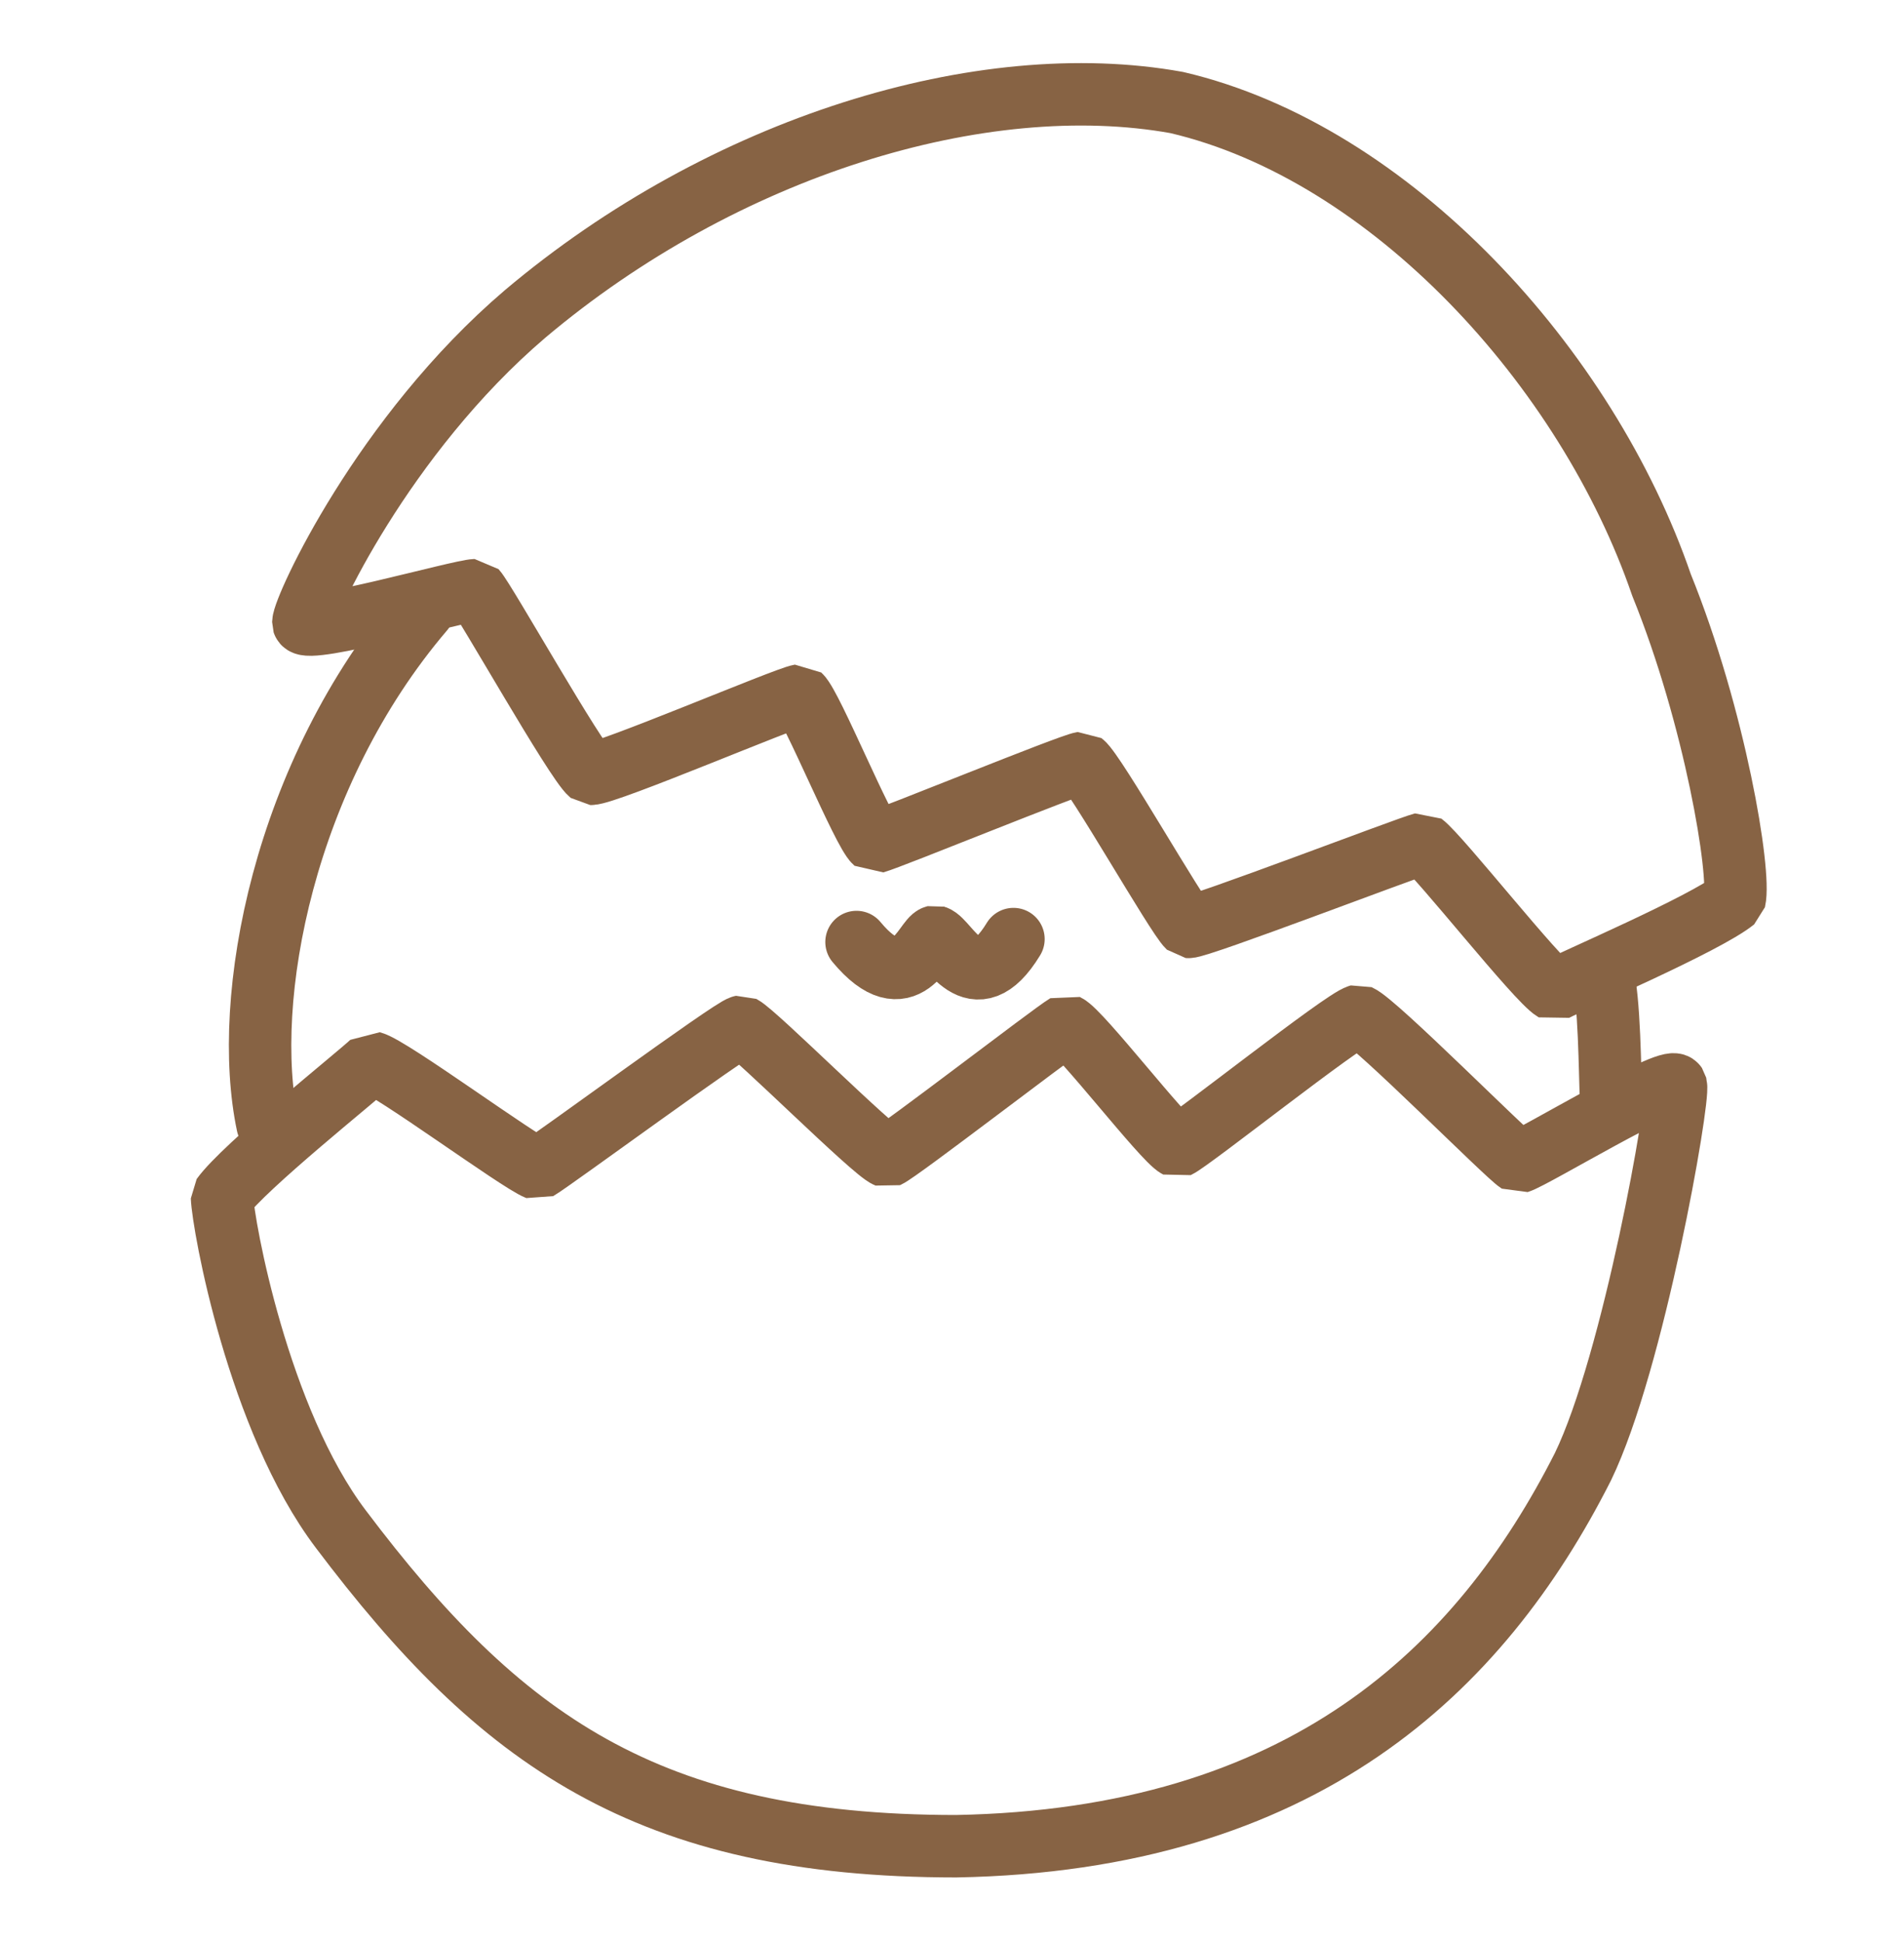 <?xml version="1.0" standalone="no"?>
<!DOCTYPE svg PUBLIC "-//W3C//DTD SVG 20010904//EN" "http://www.w3.org/TR/2001/REC-SVG-20010904/DTD/svg10.dtd">
<!-- Created using Krita: https://krita.org -->
<svg xmlns="http://www.w3.org/2000/svg" 
    xmlns:xlink="http://www.w3.org/1999/xlink"
    xmlns:krita="http://krita.org/namespaces/svg/krita"
    xmlns:sodipodi="http://sodipodi.sourceforge.net/DTD/sodipodi-0.dtd"
    width="1220pt"
    height="1244pt"
    viewBox="0 0 1220 1244">
<defs/>
<path id="shape0" transform="matrix(-0.964 -0.265 0.265 -0.964 1080.585 688.701)" fill="none" stroke="#876344" stroke-width="40" stroke-linecap="round" stroke-linejoin="bevel" d="M0 116.336C0.683 134.093 42.986 225.937 98.665 298.651C181.562 420.114 339.315 519.781 480.185 514.294C606.525 502.9 752.7 410.21 846.956 272.998C914.375 173.705 933.888 53.833 931.594 44.588C927.323 38.145 840.543 90.888 830.714 93.911C822.998 89.048 739.95 5.225 728.388 0C718.38 2.639 620.895 80.025 612.251 84.046C603.144 79.322 550.31 10.584 540.964 6.05C531.802 11.486 434.031 86.879 426.274 90.36C416.8 86.485 342.23 11.838 333.022 6.971C326.678 8.155 211.045 93.253 202.286 98.251C189.851 93.385 108.251 33.196 96.013 29.988C86.713 38.872 14.18 96.618 0 116.336Z" sodipodi:nodetypes="cccccccccccccc"/><path id="shape01" transform="translate(142.256, 650.531)" fill="none" stroke="#876344" stroke-width="40" stroke-linecap="round" stroke-linejoin="bevel" d="M0 116.336C0.683 134.093 23.101 258.96 76.153 328.951C177.706 463.603 272.067 532.007 470.344 532.03C692.31 528.006 805.839 419.555 872.013 288.967C904.478 221.986 933.888 53.833 931.594 44.588C927.323 38.145 840.543 90.888 830.714 93.911C822.998 89.048 739.95 5.225 728.388 0C718.38 2.639 620.895 80.025 612.251 84.046C603.144 79.322 550.31 10.584 540.964 6.05C531.802 11.486 434.031 86.879 426.274 90.36C416.8 86.485 342.23 11.838 333.022 6.971C326.678 8.155 211.045 93.253 202.286 98.251C189.851 93.385 108.251 33.196 96.013 29.988C86.713 38.872 14.18 96.618 0 116.336Z" sodipodi:nodetypes="cccccccccccccc"/><path id="shape1" transform="translate(166.656, 390.773)" fill="none" stroke="#876344" stroke-width="40" stroke-linecap="round" stroke-linejoin="bevel" d="M4.791 329.612C-12.22 249.235 14.924 105.055 104.608 0M859.88 231.576C864.753 248.397 864.888 297.356 865.616 312.845" sodipodi:nodetypes="cccc"/><path id="shape2" transform="translate(548.817, 599.841)" fill="none" stroke="#876344" stroke-width="40" stroke-linecap="round" stroke-linejoin="bevel" d="M0 3.56C32.136 42.179 43.698 1.619 50.303 0C58.853 2.659 75.173 43.442 100.567 1.668" sodipodi:nodetypes="ccc"/>
</svg>
